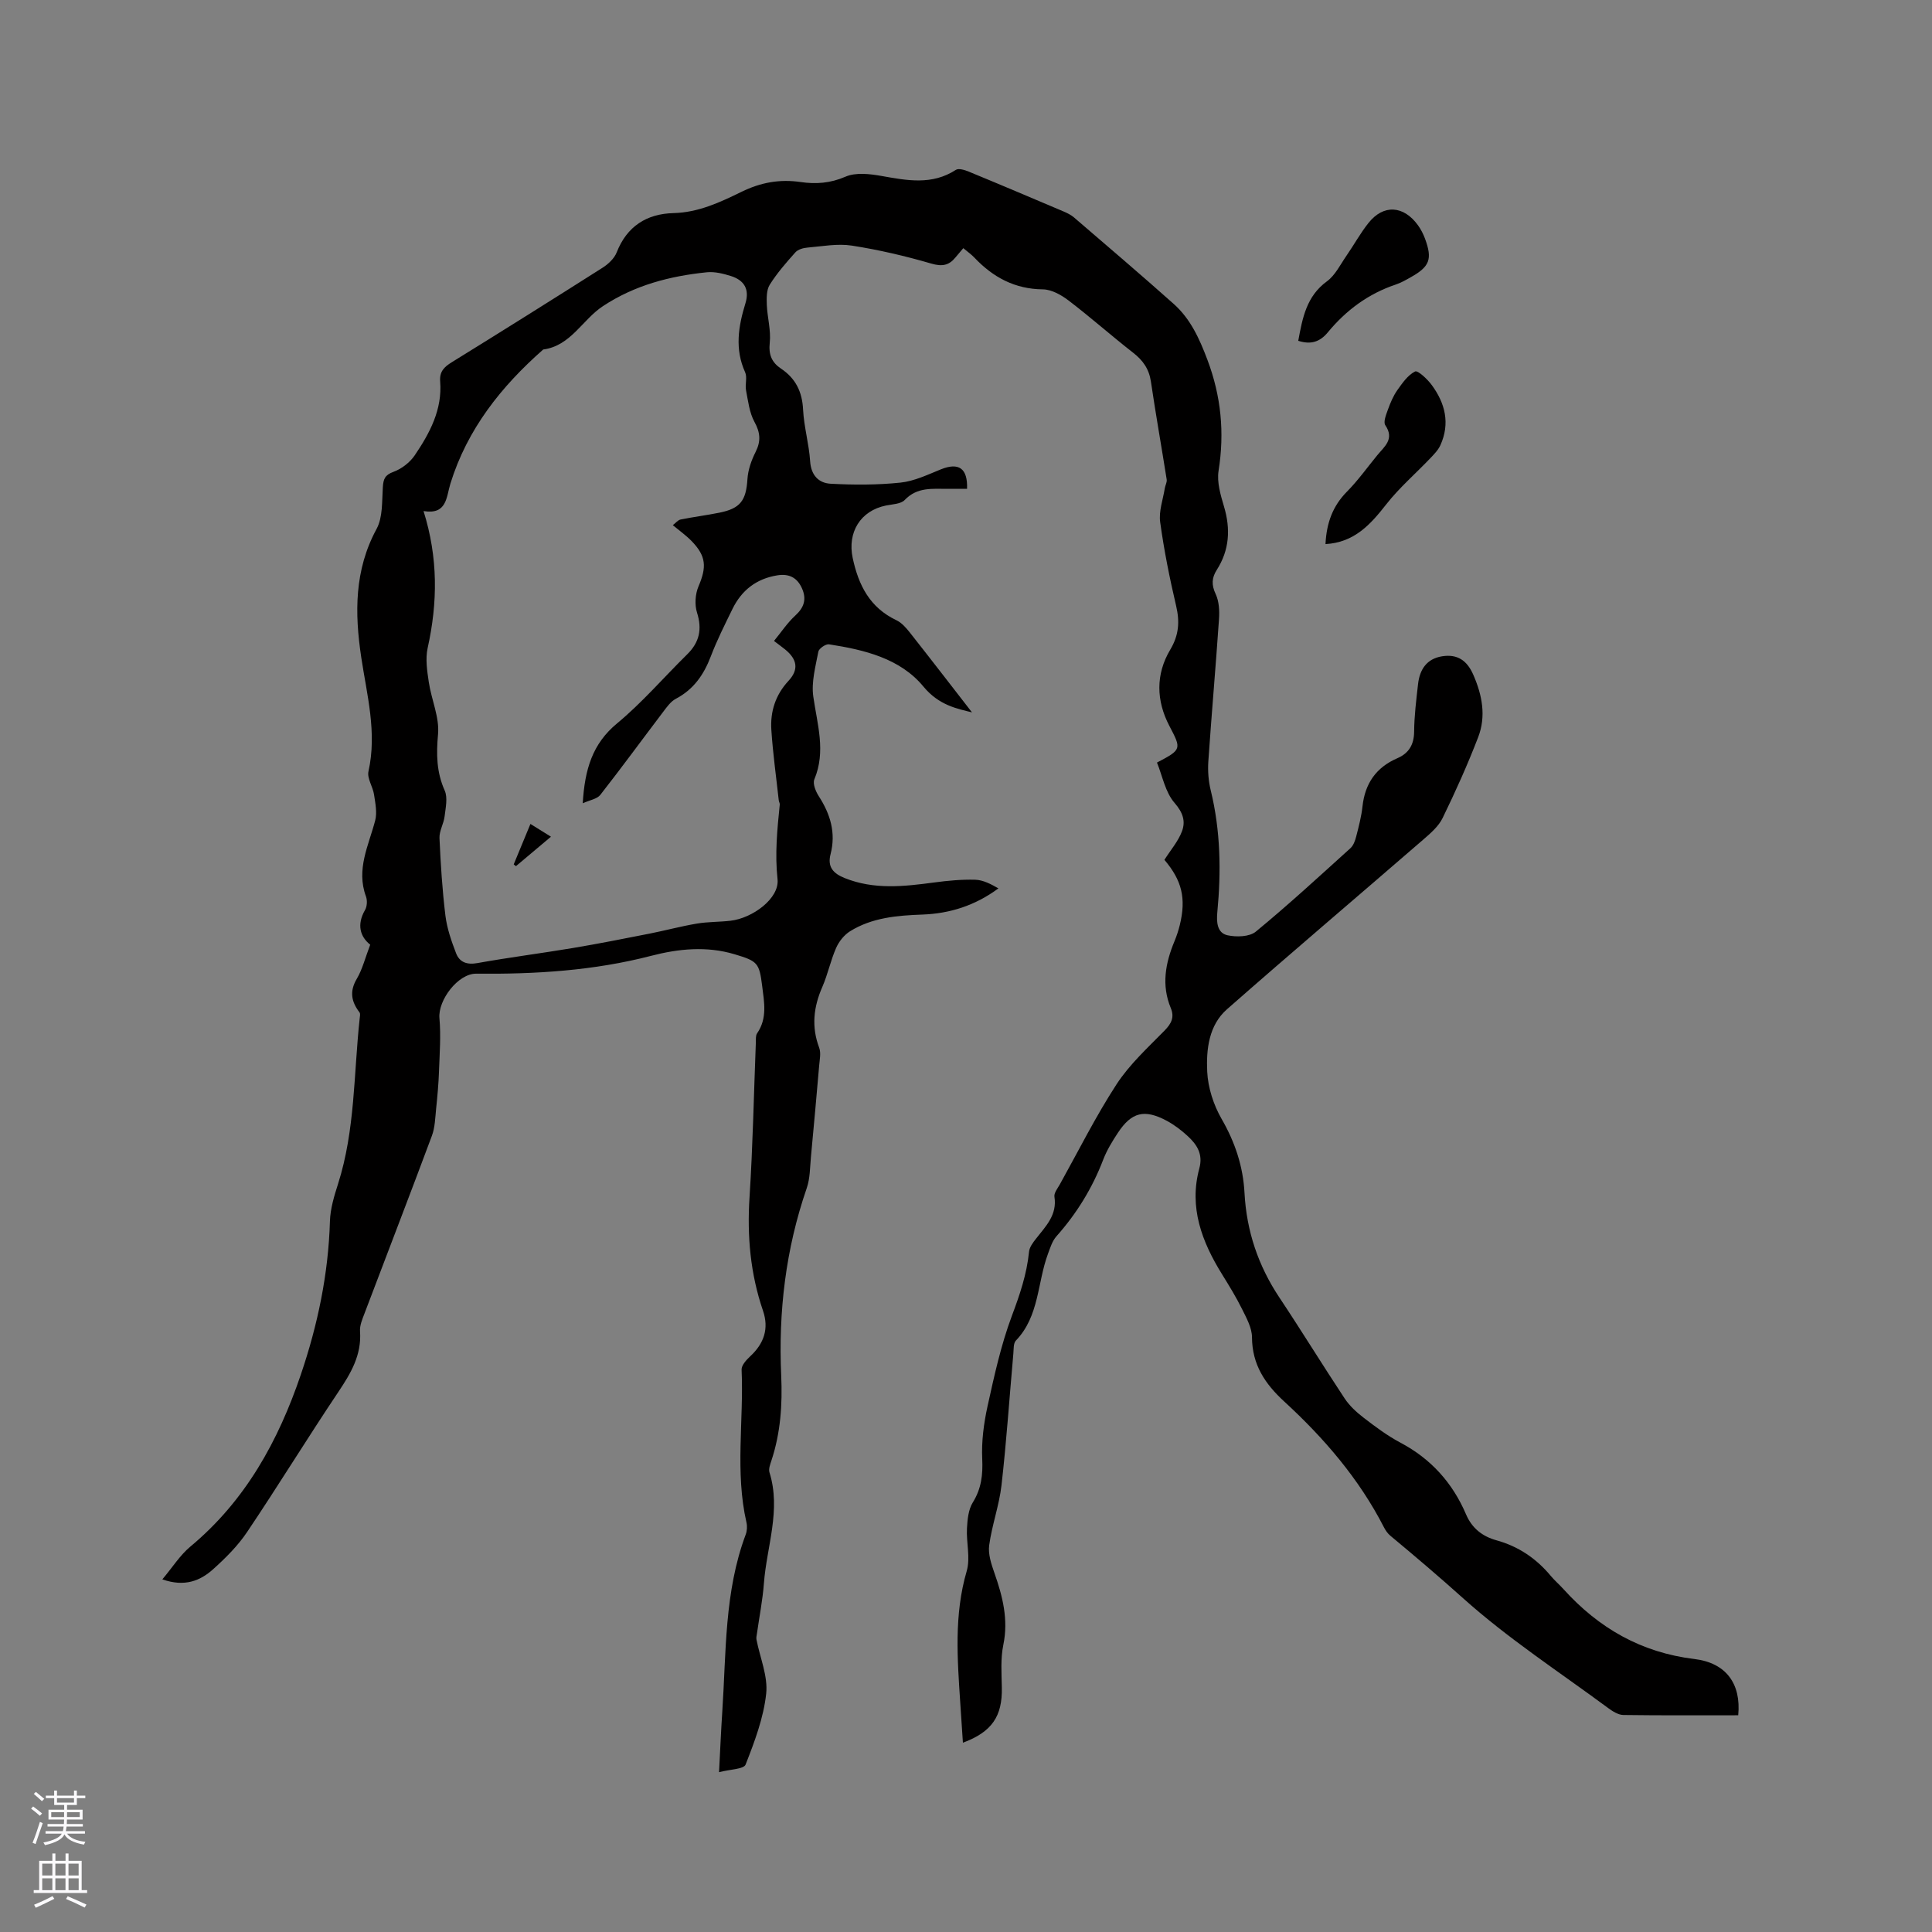 <svg enable-background="new 0 0 400 400" viewBox="0 0 400 400" xmlns="http://www.w3.org/2000/svg"><rect x="0" y="0" width="400" height="400" fill="#808080" stroke="none"/><g fill="#010000"><path d="m241.08 178.02c1.3-2.05 2.85-3.83 3.63-5.9.78-2.06.23-3.87-1.53-5.89-1.92-2.2-2.51-5.57-3.64-8.35 5.15-2.7 5.08-2.79 2.57-7.58-2.74-5.23-2.86-10.69.17-15.78 1.79-3 2-5.76 1.23-9.06-1.35-5.74-2.51-11.54-3.31-17.37-.31-2.25.59-4.67.96-7.01.1-.61.48-1.24.39-1.81-1.07-6.77-2.27-13.51-3.27-20.29-.39-2.61-1.66-4.39-3.7-5.97-4.51-3.52-8.8-7.33-13.35-10.8-1.51-1.15-3.52-2.28-5.31-2.3-5.82-.06-10.32-2.5-14.18-6.57-.65-.69-1.45-1.24-2.3-1.96-.57.67-1.11 1.29-1.63 1.93-1.36 1.66-2.76 1.91-5 1.26-5.39-1.57-10.9-2.86-16.45-3.72-2.97-.46-6.12.15-9.18.41-.87.07-1.96.38-2.5.98-1.9 2.12-3.8 4.3-5.31 6.7-.69 1.09-.66 2.77-.61 4.17.11 2.62.88 5.28.61 7.83-.27 2.48.41 4.09 2.32 5.37 3.04 2.03 4.4 4.8 4.58 8.5.18 3.58 1.23 7.11 1.46 10.69.19 2.91 1.78 4.51 4.22 4.65 4.82.26 9.7.27 14.49-.23 2.86-.3 5.64-1.65 8.37-2.75 3.66-1.47 5.56-.26 5.41 4.04-1.33 0-2.67 0-4.02 0-3.14.01-6.3-.41-8.88 2.3-.81.85-2.54.88-3.88 1.15-5.32 1.08-8.02 5.57-6.9 10.86 1.21 5.66 3.55 10.28 9.05 12.89 1.08.51 1.99 1.55 2.76 2.52 4.5 5.7 8.93 11.46 12.89 16.56-3-.75-6.83-1.43-10.05-5.34-4.83-5.85-12.25-7.62-19.56-8.75-.67-.1-2.08.87-2.2 1.52-.58 3.06-1.47 6.28-1.05 9.27.81 5.75 2.66 11.35.22 17.17-.37.89.28 2.49.91 3.47 2.41 3.72 3.59 7.61 2.45 12.01-.69 2.66.55 4 2.94 4.96 6.09 2.44 12.26 1.74 18.48.91 2.83-.38 5.7-.65 8.54-.57 1.62.05 3.23.89 4.79 1.79-4.82 3.56-10.04 5.21-15.73 5.42-5.23.19-10.42.62-14.99 3.46-1.22.76-2.3 2.12-2.88 3.45-1.15 2.61-1.72 5.47-2.86 8.08-1.82 4.16-2.28 8.23-.65 12.57.41 1.09.1 2.48 0 3.71-.54 6.29-1.11 12.57-1.7 18.86-.21 2.19-.17 4.49-.88 6.53-4.35 12.6-5.88 25.55-5.28 38.8.27 5.97-.13 11.85-2.02 17.57-.26.79-.63 1.75-.41 2.46 2.44 7.8-.57 15.32-1.15 22.96-.26 3.48-.95 6.92-1.44 10.39-.06.42-.18.86-.1 1.26.72 3.75 2.4 7.59 2.01 11.21-.54 5-2.4 9.93-4.26 14.67-.38.98-3.25.98-5.5 1.58.25-4.74.41-8.62.67-12.51.82-12.33.41-24.83 4.85-36.69.28-.75.34-1.71.16-2.49-2.4-10.48-.54-21.11-1.01-31.65-.04-.89.98-2.01 1.76-2.74 2.86-2.64 3.95-5.73 2.67-9.46-2.61-7.63-3.31-15.42-2.79-23.47.69-10.68.89-21.4 1.31-32.1.02-.63-.06-1.4.26-1.86 2.14-3.1 1.47-6.43 1.05-9.8-.6-4.79-.95-5.15-5.71-6.57-5.81-1.74-11.63-1.14-17.27.32-11.91 3.09-24.01 3.82-36.23 3.7-3.75-.04-7.94 5.49-7.61 9.22.32 3.63.04 7.31-.09 10.97-.09 2.61-.33 5.22-.6 7.82-.19 1.86-.23 3.83-.87 5.55-4.58 12.3-9.32 24.55-13.97 36.83-.45 1.17-1 2.47-.91 3.66.35 4.88-1.88 8.65-4.48 12.53-6.42 9.58-12.45 19.42-18.88 28.99-1.92 2.87-4.46 5.4-7.04 7.72-2.67 2.4-5.89 3.74-10.53 2.11 2.11-2.5 3.66-5.01 5.82-6.8 11.4-9.49 18.2-21.87 22.87-35.64 3.49-10.29 5.69-20.81 6.01-31.72.08-2.59.88-5.22 1.68-7.72 3.56-11.16 3.23-22.81 4.48-34.26.05-.42.17-.98-.04-1.25-1.68-2.2-2.11-4.32-.57-6.93 1.18-2 1.75-4.36 2.79-7.08-2.06-1.63-2.85-4.12-1.07-7.19.43-.74.49-1.99.19-2.8-2.07-5.6.54-10.53 1.9-15.69.44-1.67.04-3.62-.23-5.41-.25-1.64-1.48-3.36-1.15-4.8 1.79-8.06-.32-15.79-1.5-23.61-1.37-9.16-1.45-18.05 3.18-26.59 1.3-2.41 1.1-5.7 1.29-8.61.11-1.68.4-2.54 2.2-3.2 1.68-.61 3.39-1.93 4.4-3.41 3.11-4.59 5.74-9.48 5.27-15.31-.16-2.04.82-2.99 2.4-3.97 10.45-6.46 20.87-12.99 31.24-19.58 1.18-.75 2.42-1.92 2.91-3.17 2.13-5.43 6.24-7.99 11.76-8.13 5.19-.13 9.66-2.25 14.09-4.41 3.97-1.94 7.9-2.66 12.25-2.02 3.13.46 6.14.25 9.27-1.11 2.12-.92 5.03-.58 7.46-.15 5.29.94 10.44 1.95 15.39-1.26.57-.37 1.82.01 2.64.35 6.56 2.7 13.08 5.47 19.61 8.24.77.33 1.57.71 2.2 1.25 6.91 5.94 13.85 11.85 20.65 17.91 3.47 3.09 5.32 7.17 6.97 11.54 2.85 7.55 3.58 15.08 2.32 23.02-.37 2.36.42 5.01 1.13 7.4 1.38 4.64 1.13 8.99-1.5 13.11-1.05 1.65-1.12 3.11-.23 5 .71 1.51.81 3.47.69 5.19-.67 9.84-1.54 19.66-2.21 29.49-.13 1.97.03 4.05.5 5.97 2.04 8.35 2.17 16.77 1.36 25.26-.19 2.02-.04 4.27 2.12 4.74 1.85.4 4.54.33 5.86-.76 6.71-5.52 13.11-11.42 19.56-17.25.64-.57 1-1.58 1.22-2.46.53-2.05 1.07-4.12 1.3-6.22.52-4.75 2.82-8.07 7.24-9.98 2.35-1.02 3.43-2.8 3.45-5.5.03-3.28.44-6.55.81-9.82.34-3 1.75-5.25 4.97-5.77 3.13-.5 5.15.81 6.46 3.8 1.87 4.26 2.69 8.6 1.02 12.95-2.19 5.69-4.7 11.27-7.37 16.75-.84 1.72-2.49 3.14-3.99 4.44-13.54 11.73-27.21 23.32-40.66 35.15-3.75 3.3-4.3 8.3-4.08 12.91.16 3.32 1.31 6.88 2.98 9.78 2.78 4.82 4.45 9.82 4.74 15.3.42 7.92 2.84 15.11 7.25 21.72 4.58 6.88 8.9 13.93 13.46 20.82 1.02 1.54 2.46 2.88 3.94 4.01 2.43 1.87 4.92 3.74 7.62 5.17 6.35 3.36 10.82 8.34 13.61 14.88 1.23 2.87 3.41 4.55 6.28 5.34 4.56 1.26 8.24 3.76 11.24 7.36.81.97 1.79 1.81 2.64 2.75 7.3 8.08 16.11 13.14 27.1 14.47 6.57.79 9.71 5.12 9.08 11.65-7.91 0-15.85.05-23.79-.06-1.04-.02-2.19-.74-3.1-1.41-10.12-7.48-20.75-14.4-30.08-22.77-4.93-4.43-9.97-8.71-15.06-12.94-.55-.46-1-1.11-1.33-1.76-5.15-10.04-12.39-18.45-20.62-26.01-4-3.67-6.66-7.65-6.69-13.32-.01-1.96-1.15-4-2.07-5.86-1.22-2.46-2.67-4.82-4.12-7.16-4.19-6.76-6.9-13.87-4.71-21.95.8-2.95-.5-4.92-2.41-6.68-1.31-1.21-2.78-2.33-4.35-3.17-4.6-2.46-7.27-1.79-10.1 2.49-1.16 1.76-2.29 3.61-3.04 5.56-2.26 5.91-5.5 11.17-9.7 15.89-.86.97-1.28 2.38-1.75 3.64-2.21 5.97-1.78 12.89-6.63 17.93-.54.56-.44 1.8-.53 2.74-.81 9.07-1.42 18.17-2.45 27.22-.48 4.18-1.98 8.24-2.55 12.42-.25 1.83.44 3.9 1.08 5.73 1.7 4.84 2.93 9.62 1.85 14.88-.59 2.85-.37 5.9-.31 8.85.12 5.93-2.03 9.18-8.06 11.42-.18-2.77-.36-5.44-.54-8.12-.6-9.19-1.33-18.33 1.33-27.43.79-2.72-.11-5.89.05-8.84.1-1.81.29-3.87 1.2-5.34 1.78-2.87 2.11-5.71 1.96-9.02-.17-3.62.32-7.36 1.1-10.92 1.39-6.3 2.78-12.67 5.03-18.69 1.64-4.37 3.1-8.64 3.56-13.29.09-.95.83-1.92 1.47-2.73 2.01-2.57 4.38-4.89 3.79-8.66-.12-.78.66-1.74 1.12-2.56 3.86-6.94 7.42-14.08 11.74-20.72 2.68-4.11 6.43-7.55 9.91-11.09 1.43-1.46 2.12-2.77 1.32-4.69-1.97-4.74-1.12-9.32.77-13.85.44-1.07.81-2.19 1.09-3.32 1.37-5.6.41-9.29-3.18-13.52zm-153.39-72.21c3.04 9.7 2.93 18.97.85 28.36-.49 2.23-.11 4.74.24 7.07.54 3.62 2.23 7.27 1.91 10.77-.37 4.13-.33 7.82 1.38 11.66.66 1.49.19 3.57-.02 5.35-.18 1.52-1.12 3.02-1.06 4.49.24 5.37.58 10.74 1.23 16.07.33 2.65 1.24 5.28 2.21 7.79.71 1.84 2.23 2.42 4.39 2.03 6.57-1.18 13.19-2.02 19.77-3.12 5.31-.89 10.6-1.94 15.88-2.98 3.28-.65 6.52-1.53 9.81-2.08 2.29-.39 4.65-.32 6.96-.59 4.56-.52 10.17-4.63 9.74-8.6-.57-5.27-.06-10.31.46-15.44.03-.3-.18-.61-.21-.92-.53-4.84-1.21-9.67-1.53-14.53-.25-3.8.84-7.26 3.56-10.19 2.16-2.33 1.8-4.45-.71-6.49-.57-.46-1.17-.89-2.3-1.76 1.51-1.84 2.77-3.76 4.41-5.26 1.84-1.68 2.37-3.41 1.38-5.63s-2.67-3.09-5.12-2.69c-4.32.7-7.37 3.08-9.26 6.94-1.58 3.23-3.21 6.46-4.49 9.82-1.45 3.81-3.56 6.86-7.25 8.8-1.05.55-1.85 1.69-2.6 2.68-4.35 5.73-8.6 11.55-13.04 17.22-.66.84-2.13 1.05-3.63 1.73.42-7.08 2.03-12.34 7.11-16.54 5.2-4.31 9.66-9.52 14.5-14.28 2.55-2.5 3.14-5.21 2.05-8.66-.52-1.63-.37-3.82.3-5.41 1.72-4.02 1.62-6.27-1.42-9.4-1.15-1.18-2.51-2.14-3.89-3.29.6-.45 1.05-1.06 1.61-1.17 2.67-.54 5.39-.88 8.06-1.42 4.35-.88 5.5-2.54 5.78-6.94.12-1.92.82-3.91 1.7-5.65 1.12-2.24.96-4-.25-6.21-1.05-1.92-1.31-4.3-1.74-6.52-.24-1.22.29-2.69-.19-3.75-2.18-4.81-1.4-9.52.06-14.26.9-2.93-.27-4.8-3-5.66-1.59-.5-3.35-.94-4.97-.78-7.65.78-14.92 2.66-21.51 7-4.28 2.81-6.65 8.22-12.38 8.99-8.71 7.66-15.73 16.5-19.22 27.77-.86 2.82-.71 6.48-5.56 5.68z"/><path d="m274.43 112.65c.21-4.39 1.5-7.88 4.43-10.85 2.3-2.32 4.21-5.02 6.29-7.55 1.48-1.81 3.62-3.33 1.66-6.22-.45-.67.18-2.21.56-3.27.5-1.38 1.09-2.79 1.93-3.98 1.04-1.47 2.17-3.12 3.68-3.87.56-.28 2.53 1.57 3.42 2.77 2.81 3.79 3.86 7.98 1.82 12.49-.46 1.01-1.31 1.88-2.09 2.7-3.03 3.18-6.4 6.08-9.1 9.52-3.28 4.19-6.61 7.92-12.6 8.26z"/><path d="m268.79 70.56c.88-4.78 1.71-9.23 5.93-12.31 1.71-1.24 2.76-3.44 4.02-5.26 1.57-2.26 2.89-4.7 4.6-6.84 3.09-3.88 7.25-3.63 10.23.48.61.84 1.11 1.82 1.47 2.8 1.55 4.22.97 5.76-2.93 7.95-1.01.57-2.04 1.17-3.13 1.53-5.68 1.9-10.29 5.32-14.07 9.9-1.61 1.95-3.48 2.6-6.12 1.75z"/><path d="m114.07 173.23c-2.57 2.17-4.91 4.13-7.25 6.1-.15-.12-.31-.24-.46-.37 1.1-2.66 2.19-5.31 3.46-8.37 1.43.89 2.69 1.67 4.25 2.64z"/></g><path d="m6.44 374.46.42-.45c.65.47 1.27.95 1.85 1.44l-.45.49c-.65-.56-1.25-1.06-1.82-1.48m.93 7.33-.63-.26c.55-1.36 1.05-2.8 1.52-4.33.19.1.38.19.59.27-.46 1.29-.95 2.73-1.48 4.32m-.38-10.38.44-.42c.43.34 1.01.82 1.74 1.44l-.49.49c-.53-.51-1.09-1.01-1.69-1.51m2.5.35h1.72v-1.04h.59v1.04h3.52v-1.04h.59v1.04h1.75v.53h-1.75v1.42h-2.03v.97h3.22v2.03h-3.24c0 .35-.01.66-.03.93h3.32v.53h-3.37c-.03.27-.08.58-.15.94h3.96v.53h-3.71c.67.92 1.93 1.48 3.79 1.68-.13.24-.23.44-.29.59-2.13-.38-3.48-1.08-4.04-2.12-.43.97-1.77 1.72-4.03 2.23-.09-.19-.2-.37-.33-.55 2.1-.42 3.37-1.03 3.81-1.83h-3.36v-.53h3.58c.08-.29.13-.61.16-.94h-3.33v-.53h3.39c.02-.27.04-.58.04-.93h-3.23v-2.03h3.25v-.97h-2.07v-1.42h-1.73zm1.12 3.44v1h2.65c.01-.3.02-.44.01-.4v-.25-.35zm1.19-2h3.52v-.91h-3.52zm4.71 2h-2.63v.59c0 .15-.01.28-.01.4h2.64z" fill="#fbfafc"/><path d="m13.56 383.74h.63v1.52h2.72v6.07h1.13v.6h-11.06v-.6h1.13v-6.07h2.73v-1.52h.63v1.52h2.1v-1.52zm-2.69 8.83.38.56c-1.24.63-2.53 1.25-3.85 1.85-.1-.21-.21-.42-.34-.63 1.36-.55 2.63-1.15 3.81-1.78m-2.13-4.27h2.1v-2.45h-2.1zm0 3.04h2.1v-2.46h-2.1zm2.72-3.04h2.1v-2.45h-2.1zm0 3.04h2.1v-2.46h-2.1zm6.07 3.6c-1.41-.71-2.7-1.3-3.86-1.78l.35-.56c1.45.62 2.75 1.19 3.88 1.72zm-1.25-9.09h-2.1v2.45h2.1zm-2.09 5.49h2.1v-2.46h-2.1z" fill="#fbfafc"/></svg>
